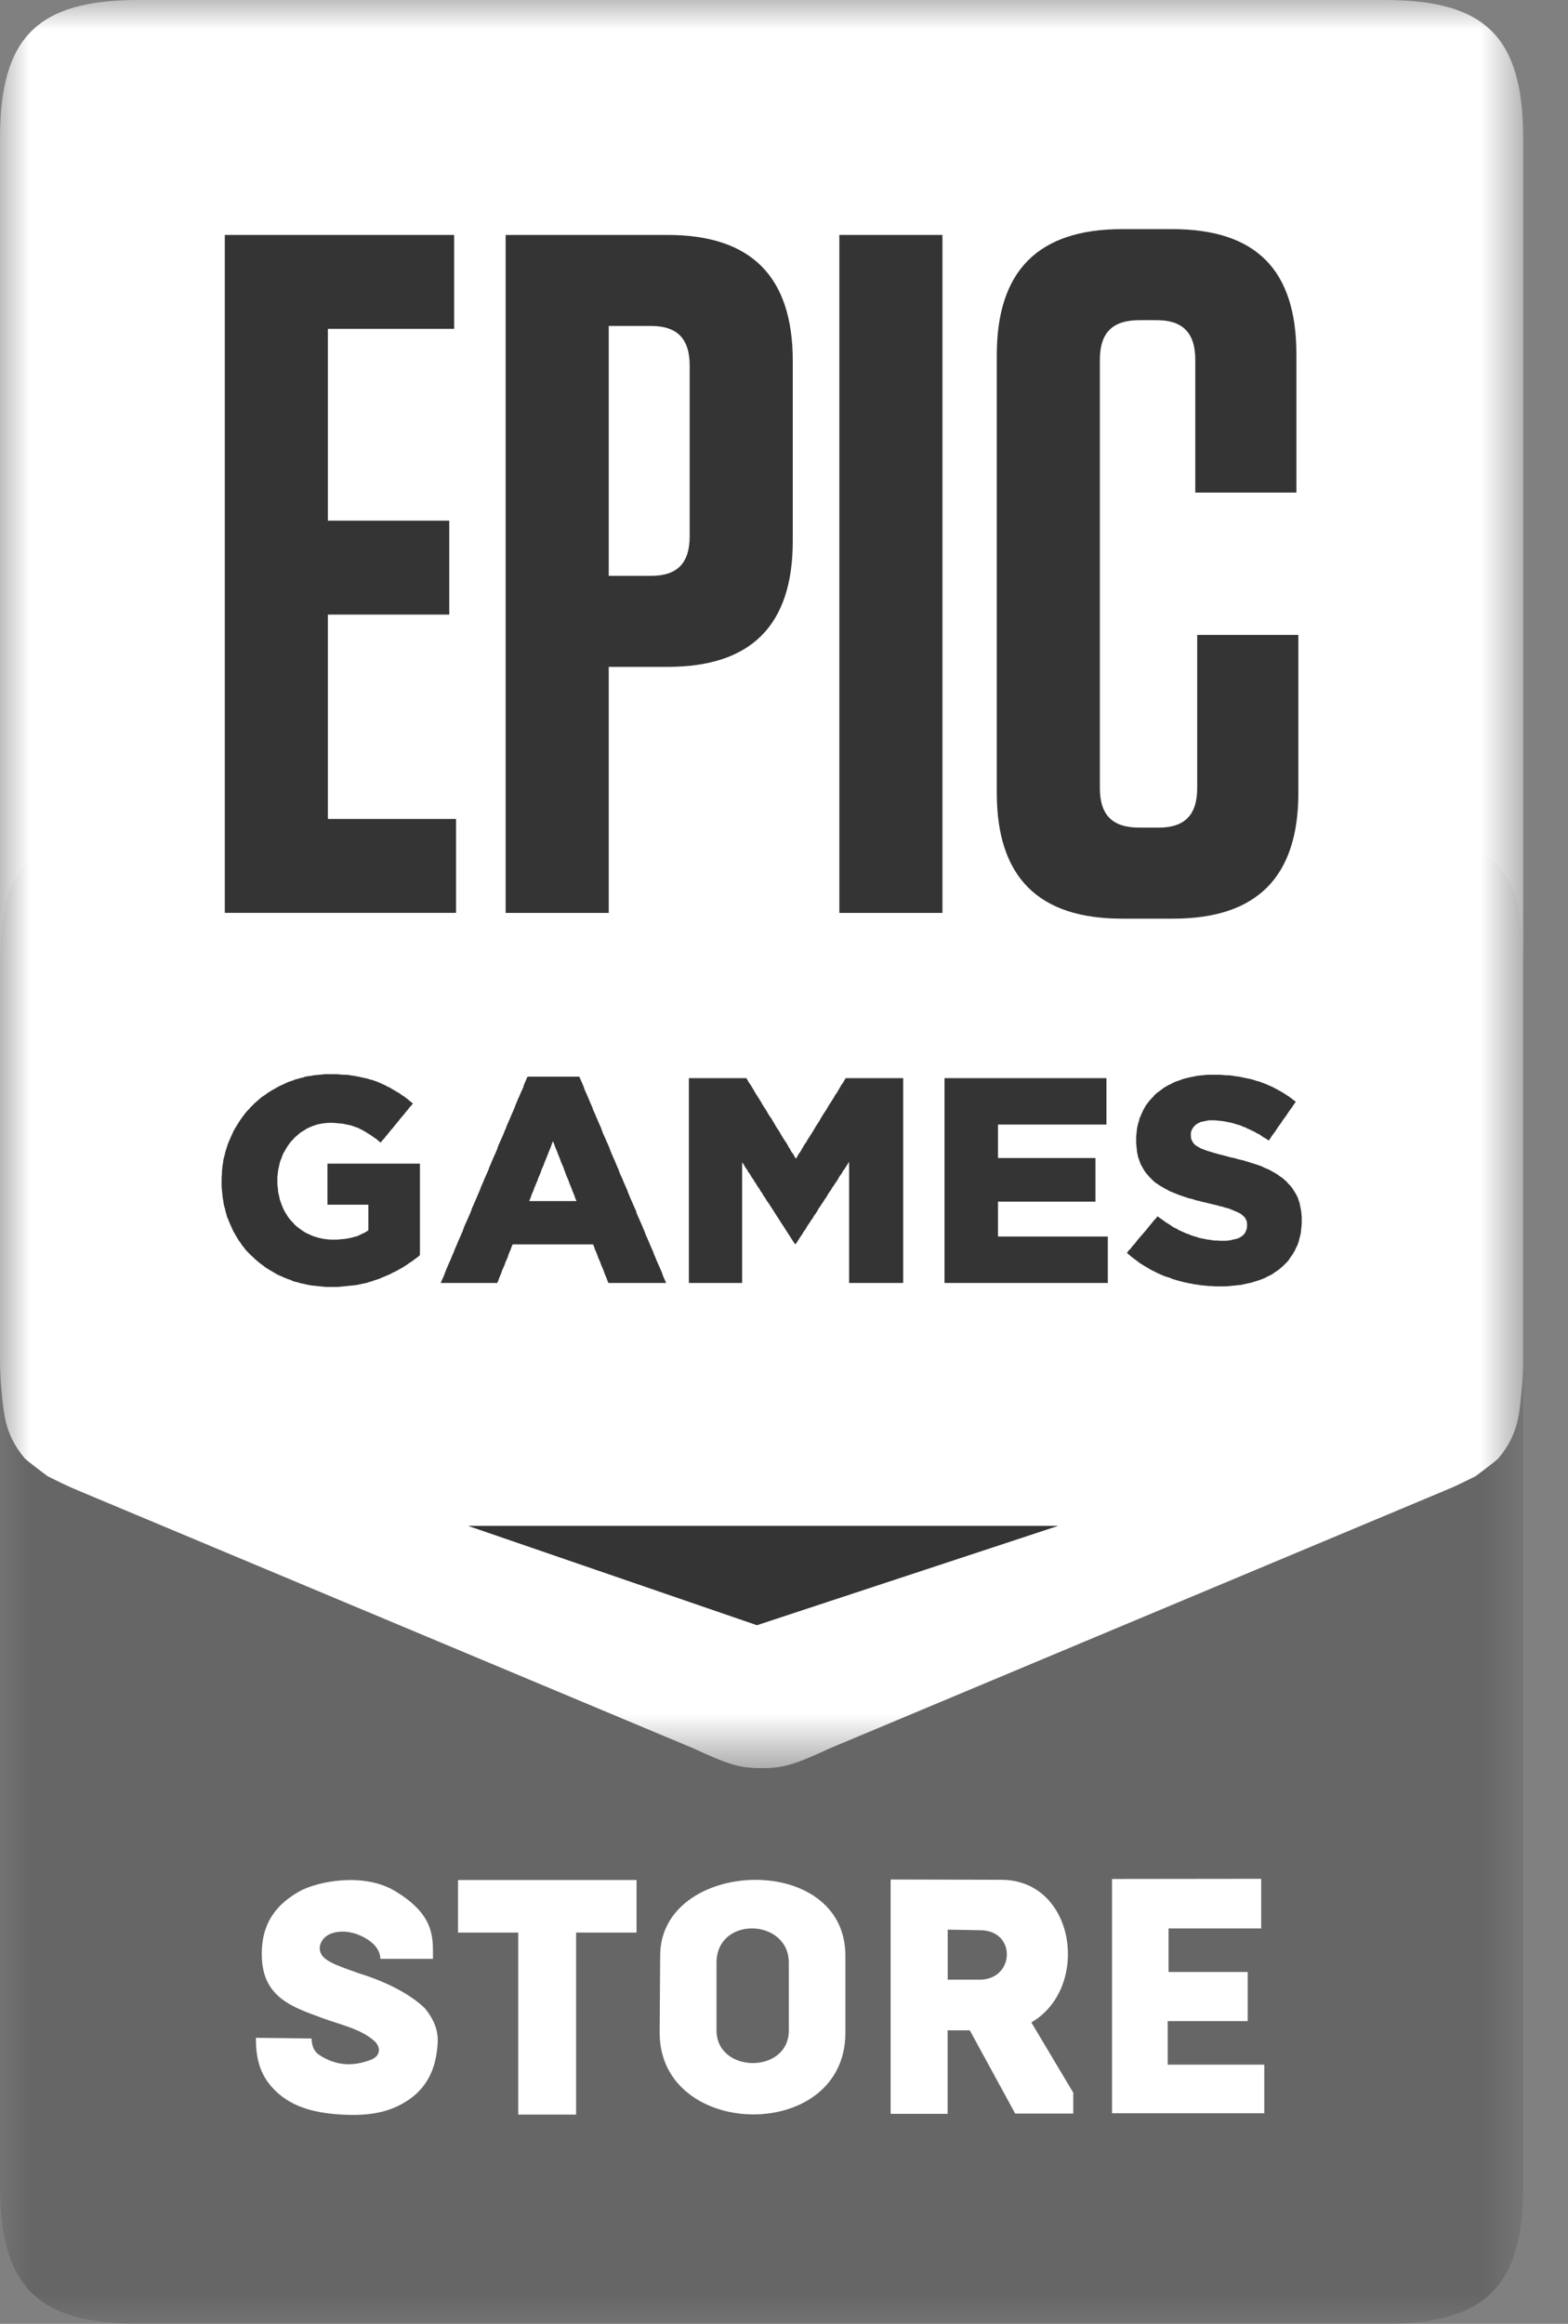 <svg width="27" height="40" viewBox="0 0 27 40" fill="none" xmlns="http://www.w3.org/2000/svg">
<rect x="0" y="0" width="27" height="40" fill="#808080" stroke="none"/>
<g clip-path="url(#clip0_5729_9742)">
<mask id="mask0_5729_9742" style="mask-type:luminance" maskUnits="userSpaceOnUse" x="-1" y="9" width="28" height="31">
<path d="M-0.001 39.999H26.227L26.227 9.565L-0.001 9.565L-0.001 39.999Z" fill="white"/>
</mask>
<g mask="url(#mask0_5729_9742)">
<path fill-rule="evenodd" clip-rule="evenodd" d="M2.382 39.999H23.846C25.586 39.999 26.228 39.357 26.228 37.617V16.614C26.228 16.417 26.22 16.234 26.202 16.065C26.163 15.685 26.155 15.317 25.802 14.898C25.767 14.856 25.407 14.588 25.407 14.588C25.213 14.493 25.08 14.423 24.861 14.335L14.292 9.907C13.743 9.655 13.514 9.557 13.115 9.565V9.565C13.115 9.565 13.114 9.565 13.114 9.565C13.113 9.565 13.113 9.565 13.112 9.565V9.565C12.714 9.557 12.484 9.655 11.936 9.907L1.366 14.335C1.148 14.423 1.015 14.493 0.821 14.588C0.821 14.588 0.46 14.856 0.426 14.898C0.072 15.317 0.065 15.685 0.025 16.065C0.008 16.234 0 16.417 0 16.614V37.617C0 39.357 0.642 39.999 2.382 39.999Z" fill="#666666"/>
<path d="M3.821 18.884L3.826 18.836L3.831 18.782L3.841 18.734L3.855 18.686L3.865 18.642L3.879 18.593L3.898 18.55L3.918 18.511L3.937 18.468L3.961 18.429L3.985 18.39L4.014 18.351L4.038 18.312L4.067 18.279L4.101 18.245L4.13 18.216L4.169 18.182L4.202 18.152L4.241 18.123L4.279 18.1L4.318 18.07L4.362 18.046L4.405 18.027L4.448 18.003L4.497 17.983L4.545 17.964L4.593 17.949L4.641 17.935L4.685 17.92L4.733 17.911L4.776 17.901L4.819 17.891L4.868 17.881L4.916 17.877L4.959 17.872L5.008 17.867L5.061 17.862L5.109 17.857H5.157H5.21H5.263H5.312L5.36 17.862H5.413L5.461 17.867L5.509 17.872L5.562 17.877L5.611 17.886L5.659 17.891L5.707 17.901L5.755 17.911L5.804 17.92L5.852 17.93L5.9 17.945L5.943 17.954L5.992 17.969L6.04 17.983L6.083 18.003L6.131 18.017L6.175 18.032L6.223 18.051L6.267 18.07L6.31 18.09L6.353 18.114L6.397 18.133L6.44 18.157L6.479 18.182L6.522 18.206L6.561 18.23L6.599 18.254L6.638 18.283L6.676 18.312L6.715 18.341L6.754 18.371L6.788 18.4L6.826 18.433L6.797 18.472L6.763 18.506L6.734 18.545L6.701 18.584L6.671 18.618L6.643 18.656L6.609 18.695L6.58 18.729L6.546 18.768L6.517 18.802L6.483 18.84L6.455 18.879L6.426 18.913L6.392 18.952L6.363 18.991L6.329 19.025L6.3 19.063L6.262 19.034L6.218 19.005L6.18 18.976L6.136 18.947L6.098 18.923L6.054 18.894L6.016 18.869L5.972 18.85L5.934 18.826L5.89 18.806L5.847 18.787L5.804 18.768L5.76 18.753L5.717 18.734L5.668 18.719L5.62 18.705L5.577 18.69L5.528 18.681L5.48 18.671L5.432 18.661L5.379 18.656L5.331 18.647H5.283L5.23 18.642H5.181H5.124L5.071 18.647L5.022 18.656L4.979 18.666L4.935 18.676L4.897 18.69L4.863 18.71L4.824 18.739L4.796 18.773L4.776 18.811L4.762 18.855L4.757 18.904V18.913L4.762 18.971L4.781 19.02L4.805 19.054L4.839 19.083L4.878 19.112L4.916 19.131L4.959 19.151L5.008 19.17L5.066 19.194L5.099 19.204L5.138 19.213L5.181 19.228L5.225 19.238L5.273 19.252L5.321 19.262L5.374 19.276L5.423 19.286L5.476 19.301L5.524 19.31L5.572 19.325L5.62 19.335L5.668 19.349L5.712 19.364L5.76 19.373L5.804 19.388L5.847 19.402L5.89 19.417L5.943 19.436L5.992 19.456L6.04 19.475L6.088 19.494L6.131 19.519L6.18 19.543L6.218 19.567L6.262 19.591L6.3 19.62L6.339 19.645L6.373 19.674L6.406 19.708L6.44 19.742L6.469 19.776L6.498 19.809L6.522 19.843L6.546 19.882L6.57 19.926L6.59 19.959L6.604 19.998L6.618 20.042L6.633 20.08L6.643 20.129L6.652 20.172L6.657 20.221L6.662 20.269L6.667 20.323V20.376V20.386V20.434L6.662 20.483L6.657 20.526L6.652 20.575L6.643 20.618L6.633 20.662L6.618 20.705L6.609 20.749L6.59 20.793L6.57 20.836L6.551 20.88L6.527 20.923L6.503 20.967L6.474 21.006L6.445 21.044L6.411 21.083L6.377 21.117L6.344 21.156L6.305 21.19L6.271 21.214L6.233 21.243L6.194 21.272L6.156 21.296L6.112 21.321L6.069 21.34L6.025 21.364L5.982 21.384L5.934 21.398L5.886 21.417L5.842 21.432L5.804 21.442L5.76 21.451L5.717 21.461L5.668 21.471L5.625 21.48L5.577 21.485L5.528 21.49L5.48 21.495L5.432 21.5H5.384H5.331H5.278H5.225L5.172 21.495L5.119 21.49H5.071L5.017 21.485L4.969 21.476L4.916 21.471L4.868 21.461L4.824 21.451L4.776 21.442L4.728 21.432L4.685 21.422L4.636 21.408L4.593 21.393L4.55 21.384L4.501 21.364L4.458 21.35L4.415 21.33L4.371 21.311L4.323 21.291L4.279 21.267L4.241 21.248L4.197 21.224L4.154 21.2L4.116 21.175L4.072 21.146L4.034 21.122L3.995 21.093L3.956 21.064L3.918 21.035L3.947 20.996L3.971 20.957L4 20.919L4.029 20.88L4.057 20.836L4.082 20.797L4.111 20.759L4.14 20.72L4.164 20.681L4.193 20.642L4.222 20.604L4.246 20.565L4.275 20.521L4.304 20.483L4.333 20.444L4.357 20.405L4.386 20.366L4.424 20.395L4.468 20.419L4.506 20.444L4.545 20.473L4.588 20.492L4.627 20.516L4.67 20.536L4.709 20.555L4.752 20.575L4.791 20.594L4.834 20.608L4.873 20.628L4.926 20.642L4.974 20.657L5.022 20.671L5.071 20.681L5.119 20.691L5.167 20.701L5.215 20.705L5.263 20.71L5.307 20.715H5.355H5.413L5.466 20.705L5.514 20.696L5.558 20.686L5.596 20.666L5.63 20.647L5.673 20.608L5.702 20.565L5.721 20.521L5.726 20.473V20.463L5.721 20.4L5.697 20.347L5.678 20.318L5.644 20.284L5.601 20.26L5.562 20.235L5.514 20.216L5.461 20.197L5.403 20.177L5.365 20.168L5.326 20.153L5.283 20.143L5.239 20.129L5.191 20.119L5.138 20.105L5.085 20.09L5.032 20.076L4.979 20.066L4.931 20.051L4.878 20.037L4.829 20.027L4.781 20.013L4.733 19.998L4.69 19.983L4.641 19.969L4.598 19.954L4.554 19.94L4.501 19.921L4.453 19.896L4.405 19.877L4.357 19.853L4.313 19.829L4.27 19.805L4.231 19.78L4.193 19.751L4.154 19.727L4.116 19.693L4.077 19.659L4.043 19.62L4.009 19.587L3.981 19.548L3.951 19.504L3.928 19.465L3.903 19.422L3.884 19.383L3.869 19.34L3.855 19.296L3.845 19.252L3.836 19.204L3.826 19.155L3.821 19.107L3.816 19.054V19V18.991V18.937L3.821 18.884ZM7.204 17.915H7.252H7.3H7.348H7.396H7.445H7.493H7.541H7.589H7.643H7.691H7.739H7.787H7.836H7.884H7.932H7.98H8.029H8.077H8.125H8.173H8.221H8.27H8.318H8.366H8.414H8.463H8.511H8.559H8.612H8.66H8.708H8.757H8.805H8.853H8.901H8.95H8.998H9.046H9.094H9.142H9.191H9.239H9.287H9.335H9.384H9.432H9.48H9.533H9.581H9.629H9.678H9.726H9.774H9.822H9.871H9.919H9.967V17.964V18.012V18.061V18.109V18.157V18.206V18.254V18.303V18.351V18.4V18.448V18.497V18.545V18.593V18.642V18.69V18.739V18.787V18.831V18.879V18.928V18.976V19.025V19.073V19.122V19.17V19.218V19.267V19.315V19.364V19.412V19.461V19.509V19.558V19.606V19.654V19.703V19.751V19.8V19.848V19.896V19.945V19.993V20.042V20.09V20.139V20.187V20.235V20.284V20.332V20.381V20.429V20.478V20.526V20.57V20.618V20.666V20.715V20.763V20.812V20.86V20.909V20.957V21.006V21.054V21.103V21.151V21.2V21.248V21.296V21.345V21.393V21.442H9.919H9.871H9.822H9.774H9.726H9.678H9.629H9.581H9.533H9.485H9.437H9.388H9.34H9.292H9.248H9.2H9.152H9.104H9.056H9.007H8.959H8.911H8.863H8.815H8.766H8.718H8.67H8.622H8.573H8.525H8.477H8.429H8.38H8.332H8.284H8.236H8.188H8.139H8.091H8.043H7.995H7.946H7.898H7.855H7.807H7.758H7.71H7.662H7.614H7.565H7.517H7.469H7.421H7.373H7.324H7.276H7.228H7.18V21.393V21.35V21.301V21.253V21.204V21.161V21.112V21.064V21.02V20.972V20.923V20.88V20.831V20.783V20.734V20.691V20.642H7.228H7.276H7.324H7.373H7.421H7.469H7.512H7.561H7.609H7.657H7.705H7.753H7.802H7.85H7.898H7.946H7.995H8.043H8.091H8.134H8.183H8.231H8.279H8.327H8.376H8.424H8.472H8.52H8.569H8.617H8.665H8.713H8.757H8.805H8.853H8.901H8.95H8.998H9.046V20.594V20.545V20.497V20.449V20.4V20.357V20.308V20.26V20.211V20.163V20.114V20.066H8.998H8.95H8.901H8.853H8.805H8.757H8.708H8.66H8.617H8.569H8.52H8.472H8.424H8.376H8.327H8.279H8.231H8.183H8.134H8.086H8.038H7.99H7.942H7.893H7.845H7.797H7.753H7.705H7.657H7.609H7.561H7.512H7.464H7.416H7.368V20.017V19.974V19.926V19.877V19.834V19.785V19.737V19.693V19.645V19.596V19.548V19.504V19.456V19.407V19.364V19.315H7.416H7.464H7.512H7.561H7.609H7.657H7.705H7.753H7.797H7.845H7.893H7.942H7.99H8.038H8.086H8.134H8.183H8.231H8.279H8.327H8.376H8.424H8.472H8.52H8.569H8.617H8.66H8.708H8.757H8.805H8.853H8.901H8.95H8.998H9.046V19.267V19.213V19.165V19.117V19.063V19.015V18.966V18.913V18.865V18.816V18.763V18.715H8.998H8.95H8.901H8.853H8.805H8.757H8.708H8.66H8.612H8.559H8.511H8.463H8.414H8.366H8.318H8.27H8.221H8.173H8.125H8.077H8.029H7.98H7.932H7.884H7.836H7.787H7.739H7.691H7.643H7.589H7.541H7.493H7.445H7.396H7.348H7.3H7.252H7.204H7.155V18.666V18.622V18.574V18.526V18.477V18.433V18.385V18.337V18.293V18.245V18.196V18.152V18.104V18.056V18.008V17.964V17.915H7.204ZM10.727 17.915H10.776H10.824H10.877H10.925H10.973H11.021H11.07H11.118H11.171H11.219H11.268H11.316H11.364H11.412H11.465H11.514H11.562H11.61V17.964V18.012V18.061V18.109V18.158V18.206V18.255V18.303V18.352V18.4V18.449V18.497V18.546V18.594V18.643V18.691V18.74V18.788V18.837V18.885V18.934V18.982V19.031V19.079V19.128V19.176V19.225V19.273V19.322V19.37V19.419V19.467V19.515V19.564V19.613V19.661V19.71V19.758V19.806V19.855V19.904V19.952V20.001L11.634 19.962L11.663 19.918L11.687 19.879L11.716 19.84L11.74 19.797L11.769 19.758L11.793 19.719L11.818 19.675L11.846 19.637L11.87 19.598L11.899 19.559L11.923 19.515L11.953 19.477L11.976 19.438L12.001 19.394L12.03 19.355L12.054 19.316L12.083 19.273L12.107 19.234L12.136 19.195L12.16 19.151L12.184 19.113L12.213 19.074L12.237 19.03L12.266 18.991L12.29 18.953L12.319 18.914L12.343 18.87L12.367 18.831L12.396 18.792L12.42 18.749L12.449 18.71L12.473 18.671L12.502 18.627L12.526 18.589H12.546L12.575 18.632L12.599 18.671L12.628 18.715L12.652 18.754L12.681 18.797L12.705 18.836L12.734 18.88L12.758 18.919L12.787 18.962L12.811 19.001L12.84 19.045L12.864 19.084L12.893 19.127L12.917 19.166L12.946 19.21L12.97 19.248L12.999 19.292L13.028 19.331L13.052 19.375L13.081 19.413L13.105 19.457L13.134 19.496L13.158 19.54L13.187 19.579L13.211 19.622L13.24 19.661L13.264 19.704L13.293 19.744L13.317 19.787L13.346 19.826L13.37 19.869L13.399 19.908L13.424 19.952L13.452 19.991V19.942V19.894V19.846V19.797V19.748V19.7V19.651V19.603V19.554V19.506V19.462V19.414V19.365V19.317V19.268V19.22V19.171V19.123V19.074V19.026V18.977V18.929V18.88V18.832V18.784V18.735V18.686V18.638V18.589V18.541V18.492V18.444V18.4V18.352V18.303V18.255V18.206V18.158V18.109V18.061V18.012V17.964V17.915H13.501H13.549H13.597H13.645H13.693H13.742H13.79H13.838H13.886H13.935H13.983H14.031H14.079H14.128H14.176H14.224H14.272H14.321H14.369V17.964V18.012V18.061V18.109V18.157V18.206V18.254V18.303V18.351V18.4V18.448V18.497V18.545V18.593V18.642V18.69V18.739V18.787V18.831V18.879V18.928V18.976V19.025V19.073V19.122V19.17V19.218V19.267V19.315V19.364V19.412V19.461V19.509V19.558V19.606V19.654V19.703V19.751V19.8V19.848V19.896V19.945V19.993V20.042V20.09V20.139V20.187V20.235V20.284V20.332V20.381V20.429V20.478V20.526V20.57V20.618V20.666V20.715V20.763V20.812V20.86V20.909V20.957V21.006V21.054V21.103V21.151V21.2V21.248V21.296V21.345V21.393V21.442H14.321H14.272H14.229H14.181H14.133H14.084H14.041H13.993H13.944H13.896H13.853H13.805H13.756H13.708H13.665H13.617H13.568H13.52H13.476H13.428H13.38L13.356 21.403L13.332 21.359L13.303 21.321L13.279 21.277L13.255 21.238L13.231 21.195L13.206 21.156L13.178 21.113L13.153 21.074L13.129 21.035L13.105 20.992L13.081 20.953L13.052 20.91L13.028 20.871L13.004 20.828L12.98 20.789L12.951 20.75L12.927 20.707L12.903 20.668L12.878 20.624L12.854 20.586L12.825 20.542L12.801 20.503L12.777 20.46L12.753 20.422L12.729 20.383L12.7 20.339L12.676 20.3L12.652 20.257L12.628 20.218L12.604 20.175L12.575 20.136L12.55 20.093L12.526 20.054L12.502 20.093L12.478 20.136L12.449 20.175L12.425 20.218L12.401 20.257L12.377 20.3L12.348 20.339L12.324 20.383L12.3 20.422L12.276 20.46L12.247 20.503L12.223 20.542L12.198 20.586L12.174 20.624L12.146 20.668L12.121 20.707L12.097 20.75L12.073 20.789L12.049 20.828L12.02 20.871L11.996 20.91L11.972 20.953L11.948 20.992L11.919 21.035L11.895 21.074L11.87 21.113L11.846 21.156L11.818 21.195L11.793 21.238L11.769 21.277L11.745 21.321L11.716 21.359L11.692 21.403L11.668 21.442H11.62H11.572H11.528H11.48H11.432H11.383H11.34H11.292H11.244H11.195H11.152H11.104H11.056H11.007H10.964H10.915H10.867H10.819H10.776H10.727H10.679V21.393V21.345V21.296V21.248V21.2V21.151V21.103V21.054V21.006V20.957V20.909V20.86V20.812V20.763V20.715V20.666V20.618V20.57V20.526V20.478V20.429V20.381V20.332V20.284V20.235V20.187V20.139V20.09V20.042V19.993V19.945V19.896V19.848V19.8V19.751V19.703V19.654V19.606V19.558V19.509V19.461V19.412V19.364V19.315V19.267V19.218V19.17V19.122V19.073V19.025V18.976V18.928V18.879V18.831V18.787V18.739V18.69V18.642V18.593V18.545V18.497V18.448V18.4V18.351V18.303V18.254V18.206V18.157V18.109V18.061V18.012V17.964V17.915H10.727ZM16.323 19.369L16.338 19.412L16.357 19.461L16.376 19.505L16.391 19.548L16.41 19.592L16.429 19.64L16.444 19.684L16.463 19.728L16.482 19.771L16.497 19.815L16.516 19.864L16.53 19.907L16.55 19.951L16.569 19.995L16.584 20.038L16.603 20.087L16.622 20.131L16.637 20.174L16.656 20.218L16.675 20.267L16.69 20.311L16.709 20.354L16.728 20.311L16.743 20.267L16.762 20.218L16.782 20.174L16.796 20.131L16.815 20.087L16.835 20.038L16.854 19.995L16.868 19.951L16.888 19.907L16.907 19.864L16.921 19.815L16.941 19.771L16.96 19.728L16.974 19.684L16.994 19.64L17.013 19.592L17.032 19.548L17.047 19.505L17.066 19.461L17.085 19.412L17.1 19.369L17.119 19.325H17.071H17.023H16.974H16.926H16.878H16.83H16.782H16.733H16.69H16.642H16.593H16.545H16.497H16.449H16.401H16.352H16.304L16.323 19.369ZM14.809 17.915H14.857H14.9H14.949H14.997H15.045H15.093H15.137H15.185H15.233H15.281H15.33H15.378H15.421H15.47H15.518H15.566H15.614H15.658H15.706H15.754L15.773 17.959L15.788 18.003L15.807 18.046L15.827 18.095L15.841 18.138L15.86 18.182L15.88 18.225L15.894 18.269L15.913 18.312L15.933 18.356L15.947 18.4L15.966 18.448L15.986 18.492L16 18.535L16.02 18.579H16.068H16.116H16.164H16.212H16.256H16.304H16.352H16.401H16.449H16.497H16.545H16.593H16.642H16.69H16.733H16.782H16.83H16.878H16.926H16.974H17.023H17.071H17.119H17.167H17.211H17.259H17.307H17.356H17.404L17.423 18.535L17.437 18.492L17.457 18.448L17.476 18.4L17.49 18.356L17.51 18.312L17.529 18.269L17.544 18.225L17.563 18.182L17.582 18.138L17.597 18.095L17.616 18.046L17.635 18.003L17.65 17.959L17.669 17.915H17.717H17.765H17.813H17.862H17.91H17.963H18.011H18.059H18.108H18.156H18.204H18.252H18.301H18.349H18.397H18.45H18.498H18.547H18.595H18.643L18.624 17.959L18.605 18.003L18.585 18.046L18.566 18.095L18.552 18.138L18.532 18.182L18.513 18.225L18.494 18.269L18.474 18.312L18.455 18.361L18.436 18.404L18.416 18.448L18.402 18.492L18.383 18.535L18.363 18.579L18.344 18.627L18.325 18.671L18.306 18.715L18.286 18.758L18.267 18.802L18.252 18.845L18.233 18.894L18.214 18.937L18.195 18.981L18.175 19.025L18.156 19.068L18.137 19.112L18.117 19.16L18.103 19.204L18.084 19.247L18.064 19.291L18.045 19.335L18.026 19.378L18.006 19.427L17.987 19.47L17.968 19.514L17.953 19.558L17.934 19.601L17.915 19.645L17.896 19.693L17.876 19.737L17.857 19.78L17.838 19.824L17.818 19.867L17.804 19.911L17.785 19.954L17.765 20.003L17.746 20.046L17.727 20.09L17.707 20.134L17.688 20.177L17.669 20.221L17.654 20.269L17.635 20.313L17.616 20.357L17.597 20.4L17.577 20.444L17.558 20.487L17.539 20.536L17.519 20.579L17.505 20.623L17.485 20.666L17.466 20.71L17.447 20.754L17.428 20.802L17.409 20.846L17.389 20.889L17.37 20.933L17.356 20.977L17.336 21.02L17.317 21.069L17.297 21.112L17.278 21.156L17.259 21.2L17.239 21.243L17.221 21.287L17.206 21.335L17.186 21.379L17.167 21.422L17.148 21.466H17.1H17.056H17.008H16.96H16.912H16.868H16.82H16.772H16.723H16.68H16.632H16.584H16.535H16.492H16.444H16.396H16.347H16.304H16.256L16.236 21.422L16.217 21.379L16.198 21.335L16.179 21.287L16.164 21.243L16.145 21.2L16.126 21.156L16.106 21.112L16.087 21.069L16.068 21.02L16.048 20.977L16.029 20.933L16.015 20.889L15.995 20.846L15.976 20.802L15.957 20.754L15.938 20.71L15.918 20.666L15.899 20.623L15.88 20.579L15.865 20.536L15.846 20.487L15.827 20.444L15.807 20.4L15.788 20.357L15.768 20.313L15.749 20.269L15.73 20.221L15.716 20.177L15.696 20.134L15.677 20.09L15.658 20.046L15.638 20.003L15.619 19.954L15.6 19.911L15.581 19.867L15.566 19.824L15.547 19.78L15.527 19.737L15.508 19.693L15.489 19.645L15.47 19.601L15.45 19.558L15.431 19.514L15.417 19.47L15.397 19.427L15.378 19.378L15.359 19.335L15.339 19.291L15.32 19.247L15.301 19.204L15.281 19.16L15.267 19.112L15.248 19.068L15.229 19.025L15.209 18.981L15.19 18.937L15.171 18.894L15.151 18.845L15.132 18.802L15.118 18.758L15.098 18.715L15.079 18.671L15.06 18.627L15.04 18.579L15.021 18.535L15.002 18.492L14.983 18.448L14.968 18.404L14.949 18.361L14.93 18.312L14.91 18.269L14.891 18.225L14.872 18.182L14.852 18.138L14.833 18.095L14.818 18.046L14.799 18.003L14.78 17.959L14.761 17.915H14.809ZM19.034 18.366L19.073 18.337L19.106 18.312L19.145 18.283L19.184 18.259L19.222 18.23L19.261 18.206L19.299 18.182L19.343 18.157L19.386 18.133L19.43 18.109L19.473 18.09L19.517 18.066L19.565 18.046L19.608 18.027L19.656 18.008L19.7 17.988L19.743 17.974L19.787 17.959L19.83 17.945L19.878 17.93L19.921 17.915L19.97 17.906L20.013 17.896L20.061 17.886L20.11 17.877L20.158 17.872L20.211 17.867L20.259 17.862L20.312 17.857L20.361 17.852L20.413 17.848H20.466H20.52H20.573H20.621L20.669 17.852L20.722 17.857L20.77 17.862L20.818 17.867L20.867 17.872L20.915 17.881L20.963 17.891L21.007 17.901L21.055 17.911L21.098 17.925L21.146 17.935L21.19 17.949L21.233 17.969L21.277 17.983L21.325 18.003L21.368 18.022L21.412 18.041L21.455 18.061L21.499 18.085L21.537 18.109L21.581 18.133L21.619 18.157L21.658 18.182L21.696 18.211L21.735 18.24L21.773 18.269L21.807 18.298L21.841 18.327L21.875 18.361L21.908 18.39L21.942 18.424L21.976 18.458L22.005 18.492L22.034 18.53L22.063 18.564L22.087 18.603L22.116 18.642L22.14 18.681L22.164 18.719L22.188 18.763L22.212 18.802L22.232 18.845L22.251 18.889L22.27 18.933L22.29 18.976L22.304 19.015L22.323 19.058L22.333 19.102L22.347 19.146L22.357 19.194L22.372 19.238L22.381 19.286L22.386 19.33L22.396 19.378L22.401 19.422L22.405 19.47L22.41 19.519L22.415 19.567V19.62V19.669V19.679V19.727L22.41 19.78V19.829L22.405 19.877L22.401 19.93L22.391 19.979L22.386 20.027L22.376 20.071L22.362 20.119L22.352 20.168L22.338 20.211L22.323 20.26L22.309 20.303L22.29 20.352L22.27 20.395L22.251 20.439L22.232 20.483L22.212 20.526L22.188 20.57L22.164 20.608L22.14 20.647L22.116 20.686L22.092 20.725L22.063 20.763L22.034 20.802L22.005 20.841L21.976 20.875L21.942 20.909L21.913 20.943L21.88 20.977L21.846 21.011L21.812 21.04L21.773 21.073L21.74 21.103L21.701 21.132L21.663 21.156L21.624 21.185L21.585 21.209L21.547 21.233L21.503 21.258L21.46 21.282L21.417 21.306L21.373 21.325L21.33 21.345L21.282 21.369L21.243 21.384L21.195 21.398L21.151 21.417L21.108 21.427L21.065 21.442L21.016 21.451L20.973 21.466L20.925 21.476L20.877 21.48L20.828 21.49L20.78 21.495L20.732 21.5L20.684 21.505L20.635 21.509H20.582H20.534H20.481H20.428L20.375 21.505L20.322 21.5H20.274L20.225 21.495L20.172 21.485L20.129 21.48L20.081 21.471L20.032 21.461L19.989 21.451L19.946 21.442L19.902 21.432L19.859 21.417L19.815 21.408L19.777 21.393L19.733 21.379L19.69 21.359L19.647 21.34L19.603 21.321L19.56 21.296L19.517 21.277L19.478 21.253L19.434 21.229L19.396 21.204L19.352 21.18L19.314 21.151L19.275 21.127L19.237 21.098L19.198 21.069L19.159 21.035L19.121 21.006L19.15 20.967L19.184 20.933L19.213 20.894L19.246 20.855L19.275 20.817L19.304 20.783L19.338 20.744L19.367 20.705L19.396 20.671L19.43 20.633L19.459 20.594L19.492 20.555L19.521 20.521L19.55 20.483L19.584 20.444L19.613 20.405L19.647 20.371L19.675 20.332L19.714 20.361L19.753 20.395L19.791 20.419L19.83 20.449L19.868 20.473L19.907 20.497L19.946 20.521L19.989 20.545L20.028 20.565L20.066 20.584L20.105 20.599L20.148 20.613L20.192 20.628L20.235 20.637L20.283 20.647L20.331 20.657L20.38 20.662L20.433 20.666L20.486 20.671H20.539H20.587L20.635 20.666L20.679 20.662L20.727 20.652L20.77 20.642L20.814 20.628L20.857 20.613L20.901 20.594L20.944 20.575L20.983 20.55L21.021 20.526L21.06 20.502L21.093 20.473L21.127 20.444L21.161 20.415L21.19 20.381L21.224 20.347L21.253 20.308L21.277 20.274L21.301 20.235L21.325 20.192L21.349 20.153L21.368 20.11L21.383 20.066L21.402 20.022L21.417 19.974L21.426 19.926L21.436 19.882L21.446 19.829L21.451 19.78L21.455 19.732V19.679V19.669V19.62L21.451 19.572L21.446 19.528L21.441 19.48L21.431 19.436L21.421 19.393L21.412 19.349L21.397 19.306L21.383 19.267L21.364 19.218L21.344 19.175L21.32 19.131L21.296 19.092L21.272 19.054L21.243 19.015L21.214 18.981L21.18 18.947L21.151 18.913L21.118 18.884L21.079 18.855L21.04 18.826L21.002 18.802L20.963 18.777L20.92 18.758L20.877 18.739L20.833 18.719L20.785 18.705L20.737 18.69L20.688 18.681L20.64 18.671L20.592 18.666L20.539 18.661H20.486H20.428L20.375 18.666L20.322 18.671L20.274 18.676L20.225 18.686L20.177 18.695L20.129 18.71L20.085 18.719L20.042 18.739L20.003 18.758L19.96 18.777L19.926 18.797L19.888 18.821V18.869V18.918V18.966V19.015V19.068V19.117V19.165V19.213V19.262H19.936H19.98H20.028H20.076H20.124H20.168H20.216H20.264H20.312H20.356H20.404H20.452H20.5H20.544H20.592V19.31V19.354V19.402V19.451V19.499V19.543V19.591V19.64V19.688V19.732V19.78V19.829V19.877V19.921V19.969H20.544H20.495H20.447H20.399H20.351H20.303H20.254H20.206H20.158H20.11H20.061H20.013H19.965H19.917H19.868H19.82H19.772H19.724H19.675H19.627H19.579H19.531H19.483H19.434H19.386H19.338H19.29H19.241H19.193H19.145H19.097H19.049H19V19.921V19.872V19.824V19.78V19.732V19.683V19.635V19.587V19.538V19.494V19.446V19.398V19.349V19.301V19.252V19.204V19.16V19.112V19.063V19.015V18.966V18.918V18.869V18.826V18.777V18.729V18.681V18.632V18.584V18.54V18.492V18.443V18.395L19.034 18.366Z" fill="#666666"/>
<path d="M20.582 29.42H18.491V31.037H20.582V34.338H18.408V35.955H22.357V24.286H18.375V25.902H20.582V29.42Z" fill="#666666"/>
<path d="M5.613 29.07V26.436C5.613 25.969 5.829 25.753 6.277 25.753H6.609C7.073 25.753 7.289 25.969 7.289 26.436V33.804C7.289 34.271 7.073 34.488 6.609 34.488H6.31C5.862 34.488 5.646 34.271 5.646 33.804V31.52H3.904V33.904C3.904 35.355 4.601 36.055 6.044 36.055H6.907C8.35 36.055 9.064 35.338 9.064 33.888V26.353C9.064 24.902 8.35 24.186 6.907 24.186H6.028C4.584 24.186 3.871 24.902 3.871 26.353V29.07H5.613Z" fill="#666666"/>
<path d="M11.775 24.286H10V35.955H11.775V24.286Z" fill="#666666"/>
<path d="M14.353 30.77C14.353 30.304 14.569 30.087 15.017 30.087H15.747V34.388H15.017C14.569 34.388 14.353 34.171 14.353 33.704V30.77ZM14.735 35.955H17.522V24.286H15.747V28.52H14.735C13.291 28.52 12.578 29.237 12.578 30.687V33.788C12.578 35.238 13.291 35.955 14.735 35.955Z" fill="#666666"/>
<path fill-rule="evenodd" clip-rule="evenodd" d="M18.169 13.734H8.008L13.194 12.024L18.169 13.734Z" fill="#666666"/>
</g>
<mask id="mask1_5729_9742" style="mask-type:luminance" maskUnits="userSpaceOnUse" x="0" y="0" width="27" height="31">
<path d="M26.228 0H0V30.435H26.228V0Z" fill="white"/>
</mask>
<g mask="url(#mask1_5729_9742)">
<path fill-rule="evenodd" clip-rule="evenodd" d="M23.846 0H2.382C0.642 0 0 0.642 0 2.383V23.385C0 23.582 0.008 23.765 0.025 23.934C0.065 24.314 0.072 24.683 0.426 25.102C0.46 25.143 0.821 25.411 0.821 25.411C1.015 25.506 1.148 25.576 1.366 25.665L11.936 30.093C12.484 30.344 12.714 30.442 13.112 30.434V30.434C13.113 30.434 13.113 30.434 13.114 30.434C13.114 30.434 13.115 30.434 13.115 30.434V30.434C13.514 30.442 13.743 30.344 14.292 30.093L24.861 25.665C25.08 25.576 25.212 25.506 25.407 25.411C25.407 25.411 25.767 25.143 25.802 25.102C26.155 24.683 26.163 24.314 26.202 23.934C26.22 23.765 26.228 23.582 26.228 23.385V2.383C26.228 0.642 25.585 0 23.846 0Z" fill="white"/>
<path d="M22.41 21.115L22.405 21.164L22.4 21.217L22.39 21.265L22.376 21.314L22.367 21.357L22.352 21.406L22.333 21.449L22.313 21.488L22.294 21.532L22.27 21.57L22.246 21.609L22.217 21.648L22.193 21.687L22.164 21.721L22.13 21.755L22.101 21.784L22.063 21.818L22.029 21.847L21.99 21.876L21.952 21.9L21.913 21.929L21.87 21.953L21.826 21.972L21.783 21.997L21.735 22.016L21.686 22.035L21.638 22.05L21.59 22.064L21.547 22.079L21.498 22.089L21.455 22.098L21.412 22.108L21.363 22.118L21.315 22.122L21.272 22.127L21.223 22.132L21.17 22.137L21.122 22.142H21.074H21.021H20.968H20.92L20.871 22.137H20.818L20.77 22.132L20.722 22.127L20.669 22.122L20.621 22.113L20.573 22.108L20.524 22.098L20.476 22.089L20.428 22.079L20.38 22.069L20.331 22.055L20.288 22.045L20.24 22.03L20.192 22.016L20.148 21.997L20.1 21.982L20.056 21.968L20.008 21.948L19.965 21.929L19.921 21.909L19.878 21.886L19.834 21.866L19.791 21.842L19.753 21.818L19.709 21.793L19.671 21.769L19.632 21.745L19.593 21.716L19.555 21.687L19.516 21.658L19.478 21.629L19.444 21.6L19.405 21.566L19.434 21.527L19.468 21.493L19.497 21.454L19.531 21.416L19.56 21.382L19.588 21.343L19.622 21.304L19.651 21.27L19.685 21.232L19.714 21.198L19.748 21.159L19.777 21.12L19.806 21.086L19.839 21.047L19.868 21.009L19.902 20.975L19.931 20.936L19.97 20.965L20.013 20.994L20.052 21.023L20.095 21.052L20.134 21.076L20.177 21.105L20.215 21.13L20.259 21.149L20.297 21.173L20.341 21.193L20.384 21.212L20.428 21.232L20.471 21.246L20.515 21.265L20.563 21.28L20.611 21.294L20.654 21.309L20.703 21.319L20.751 21.328L20.799 21.338L20.852 21.343L20.901 21.353H20.949L21.002 21.357H21.05H21.108L21.161 21.353L21.209 21.343L21.252 21.333L21.296 21.323L21.334 21.309L21.368 21.29L21.407 21.261L21.436 21.227L21.455 21.188L21.47 21.144L21.474 21.096V21.086L21.47 21.028L21.45 20.98L21.426 20.946L21.392 20.916L21.354 20.887L21.315 20.868L21.272 20.849L21.223 20.829L21.166 20.805L21.132 20.795L21.093 20.786L21.05 20.771L21.006 20.762L20.958 20.747L20.91 20.737L20.857 20.723L20.809 20.713L20.756 20.698L20.708 20.689L20.659 20.674L20.611 20.665L20.563 20.65L20.519 20.636L20.471 20.626L20.428 20.611L20.384 20.597L20.341 20.582L20.288 20.563L20.24 20.544L20.192 20.524L20.143 20.505L20.1 20.48L20.052 20.456L20.013 20.432L19.97 20.408L19.931 20.379L19.892 20.355L19.859 20.326L19.825 20.292L19.791 20.258L19.762 20.224L19.733 20.19L19.709 20.156L19.685 20.117L19.661 20.074L19.642 20.04L19.627 20.001L19.613 19.958L19.598 19.919L19.588 19.87L19.579 19.827L19.574 19.778L19.569 19.73L19.564 19.677V19.623V19.614V19.565L19.569 19.517L19.574 19.473L19.579 19.425L19.588 19.381L19.598 19.338L19.613 19.294L19.622 19.25L19.642 19.207L19.661 19.163L19.68 19.12L19.704 19.076L19.728 19.032L19.757 18.994L19.786 18.955L19.82 18.916L19.854 18.882L19.887 18.843L19.926 18.809L19.96 18.785L19.999 18.756L20.037 18.727L20.076 18.703L20.119 18.679L20.163 18.659L20.206 18.635L20.249 18.616L20.297 18.601L20.346 18.582L20.389 18.567L20.428 18.558L20.471 18.548L20.515 18.538L20.563 18.529L20.606 18.519L20.654 18.514L20.703 18.509L20.751 18.504L20.799 18.5H20.847H20.901H20.953H21.006L21.059 18.504L21.113 18.509H21.161L21.214 18.514L21.262 18.524L21.315 18.529L21.363 18.538L21.407 18.548L21.455 18.558L21.503 18.567L21.547 18.577L21.595 18.591L21.638 18.606L21.682 18.616L21.73 18.635L21.773 18.65L21.817 18.669L21.86 18.688L21.908 18.708L21.952 18.732L21.99 18.751L22.034 18.776L22.077 18.8L22.116 18.824L22.159 18.853L22.198 18.877L22.236 18.906L22.275 18.936L22.313 18.965L22.285 19.003L22.26 19.042L22.232 19.081L22.203 19.12L22.174 19.163L22.149 19.202L22.12 19.241L22.092 19.279L22.067 19.318L22.039 19.357L22.01 19.396L21.985 19.434L21.957 19.478L21.927 19.517L21.899 19.555L21.875 19.594L21.846 19.633L21.807 19.604L21.764 19.58L21.725 19.555L21.686 19.526L21.643 19.507L21.604 19.483L21.561 19.463L21.523 19.444L21.479 19.425L21.441 19.405L21.397 19.391L21.358 19.371L21.305 19.357L21.257 19.342L21.209 19.328L21.161 19.318L21.113 19.308L21.064 19.299L21.016 19.294L20.968 19.289L20.924 19.284H20.876H20.818L20.765 19.294L20.717 19.304L20.674 19.313L20.635 19.333L20.601 19.352L20.558 19.391L20.529 19.434L20.51 19.478L20.505 19.526V19.536L20.51 19.599L20.534 19.652L20.553 19.681L20.587 19.715L20.63 19.74L20.669 19.764L20.717 19.783L20.77 19.803L20.828 19.822L20.867 19.832L20.905 19.846L20.949 19.856L20.992 19.87L21.04 19.88L21.093 19.895L21.146 19.909L21.2 19.924L21.252 19.933L21.3 19.948L21.354 19.962L21.402 19.972L21.45 19.987L21.498 20.001L21.542 20.016L21.59 20.03L21.634 20.045L21.677 20.059L21.73 20.078L21.778 20.103L21.826 20.122L21.875 20.146L21.918 20.171L21.962 20.195L22 20.219L22.039 20.248L22.077 20.272L22.116 20.306L22.154 20.34L22.188 20.379L22.222 20.413L22.251 20.451L22.28 20.495L22.304 20.534L22.328 20.577L22.347 20.616L22.362 20.66L22.376 20.703L22.386 20.747L22.395 20.795L22.405 20.844L22.41 20.892L22.415 20.946V20.999V21.009V21.062L22.41 21.115ZM19.028 22.084H18.979H18.931H18.883H18.835H18.786H18.738H18.69H18.642H18.589H18.54H18.492H18.444H18.396H18.348H18.299H18.251H18.203H18.154H18.106H18.058H18.01H17.962H17.913H17.865H17.817H17.769H17.721H17.672H17.619H17.571H17.523H17.475H17.427H17.378H17.33H17.282H17.233H17.185H17.137H17.089H17.041H16.992H16.944H16.896H16.848H16.799H16.751H16.698H16.65H16.602H16.553H16.505H16.457H16.409H16.36H16.312H16.264V22.035V21.987V21.939V21.89V21.842V21.793V21.745V21.697V21.648V21.6V21.551V21.503V21.454V21.406V21.357V21.309V21.261V21.212V21.168V21.12V21.072V21.023V20.975V20.926V20.878V20.829V20.781V20.732V20.684V20.636V20.587V20.539V20.49V20.442V20.393V20.345V20.296V20.248V20.2V20.151V20.103V20.055V20.006V19.958V19.909V19.861V19.812V19.764V19.715V19.667V19.619V19.57V19.522V19.473V19.43V19.381V19.333V19.284V19.236V19.187V19.139V19.09V19.042V18.994V18.945V18.897V18.848V18.8V18.751V18.703V18.654V18.606V18.558H16.312H16.36H16.409H16.457H16.505H16.553H16.602H16.65H16.698H16.746H16.795H16.843H16.891H16.939H16.983H17.031H17.079H17.127H17.176H17.224H17.272H17.32H17.369H17.417H17.465H17.513H17.561H17.61H17.658H17.706H17.754H17.803H17.851H17.899H17.947H17.996H18.044H18.092H18.14H18.189H18.237H18.285H18.333H18.377H18.425H18.473H18.521H18.57H18.618H18.666H18.714H18.762H18.811H18.859H18.907H18.955H19.003H19.052V18.606V18.65V18.698V18.747V18.795V18.838V18.887V18.936V18.979V19.027V19.076V19.12V19.168V19.216V19.265V19.308V19.357H19.003H18.955H18.907H18.859H18.811H18.762H18.719H18.671H18.622H18.574H18.526H18.478H18.43H18.381H18.333H18.285H18.237H18.189H18.14H18.097H18.049H18H17.952H17.904H17.856H17.807H17.759H17.711H17.663H17.614H17.566H17.518H17.475H17.427H17.378H17.33H17.282H17.233H17.185V19.405V19.454V19.502V19.551V19.599V19.643V19.691V19.74V19.788V19.837V19.885V19.933H17.233H17.282H17.33H17.378H17.427H17.475H17.523H17.571H17.614H17.663H17.711H17.759H17.807H17.856H17.904H17.952H18H18.049H18.097H18.145H18.193H18.241H18.29H18.338H18.386H18.434H18.478H18.526H18.574H18.622H18.671H18.719H18.767H18.815H18.863V19.982V20.025V20.074V20.122V20.166V20.214V20.263V20.306V20.355V20.403V20.451V20.495V20.544V20.592V20.636V20.684H18.815H18.767H18.719H18.671H18.622H18.574H18.526H18.478H18.434H18.386H18.338H18.29H18.241H18.193H18.145H18.097H18.049H18H17.952H17.904H17.856H17.807H17.759H17.711H17.663H17.614H17.571H17.523H17.475H17.427H17.378H17.33H17.282H17.233H17.185V20.732V20.786V20.834V20.883V20.936V20.984V21.033V21.086V21.134V21.183V21.236V21.285H17.233H17.282H17.33H17.378H17.427H17.475H17.523H17.571H17.619H17.672H17.721H17.769H17.817H17.865H17.913H17.962H18.01H18.058H18.106H18.154H18.203H18.251H18.299H18.348H18.396H18.444H18.492H18.54H18.589H18.642H18.69H18.738H18.786H18.835H18.883H18.931H18.979H19.028H19.076V21.333V21.377V21.425V21.474V21.522V21.566V21.614V21.663V21.706V21.755V21.803V21.847V21.895V21.943V21.992V22.035V22.084H19.028ZM15.504 22.084H15.456H15.407H15.354H15.306H15.258H15.21H15.161H15.113H15.06H15.012H14.964H14.915H14.867H14.819H14.766H14.717H14.669H14.621V22.035V21.987V21.939V21.89V21.841V21.793V21.744V21.696V21.648V21.599V21.551V21.502V21.453V21.405V21.357V21.308V21.259V21.211V21.163V21.114V21.066V21.017V20.968V20.92V20.872V20.823V20.775V20.726V20.677V20.629V20.581V20.532V20.484V20.435V20.387V20.338V20.29V20.241V20.193V20.144V20.096V20.047V19.999L14.597 20.037L14.568 20.081L14.544 20.12L14.515 20.159L14.491 20.202L14.462 20.241L14.438 20.28L14.414 20.324L14.385 20.363L14.361 20.401L14.332 20.44L14.308 20.484L14.279 20.523L14.255 20.561L14.23 20.605L14.201 20.644L14.178 20.683L14.148 20.726L14.124 20.765L14.095 20.804L14.072 20.848L14.047 20.887L14.018 20.925L13.994 20.969L13.965 21.008L13.941 21.047L13.912 21.086L13.888 21.129L13.864 21.168L13.835 21.207L13.811 21.25L13.782 21.289L13.758 21.328L13.729 21.372L13.705 21.411H13.686L13.657 21.367L13.632 21.328L13.604 21.284L13.579 21.246L13.551 21.202L13.526 21.163L13.498 21.119L13.473 21.081L13.444 21.037L13.42 20.998L13.391 20.954L13.367 20.916L13.338 20.872L13.314 20.833L13.285 20.789L13.261 20.751L13.232 20.707L13.203 20.668L13.179 20.625L13.15 20.586L13.126 20.542L13.097 20.503L13.073 20.459L13.044 20.421L13.02 20.377L12.991 20.338L12.967 20.295L12.938 20.256L12.914 20.212L12.885 20.173L12.861 20.13L12.832 20.091L12.808 20.047L12.779 20.008V20.057V20.105V20.154V20.202V20.251V20.299V20.348V20.396V20.445V20.493V20.537V20.585V20.634V20.682V20.731V20.779V20.828V20.876V20.925V20.973V21.022V21.07V21.119V21.167V21.216V21.264V21.313V21.361V21.41V21.458V21.507V21.555V21.599V21.648V21.696V21.744V21.793V21.841V21.89V21.939V21.987V22.035V22.084H12.731H12.682H12.634H12.586H12.538H12.489H12.441H12.393H12.345H12.296H12.248H12.2H12.152H12.104H12.055H12.007H11.959H11.911H11.862V22.035V21.987V21.939V21.89V21.842V21.793V21.745V21.697V21.648V21.6V21.551V21.503V21.454V21.406V21.357V21.309V21.261V21.212V21.168V21.12V21.072V21.023V20.975V20.926V20.878V20.829V20.781V20.732V20.684V20.636V20.587V20.539V20.49V20.442V20.393V20.345V20.296V20.248V20.2V20.151V20.103V20.055V20.006V19.958V19.909V19.861V19.812V19.764V19.715V19.667V19.619V19.57V19.522V19.473V19.43V19.381V19.333V19.284V19.236V19.187V19.139V19.09V19.042V18.994V18.945V18.897V18.848V18.8V18.751V18.703V18.654V18.606V18.558H11.911H11.959H12.002H12.05H12.099H12.147H12.19H12.239H12.287H12.335H12.379H12.427H12.475H12.523H12.567H12.615H12.663H12.711H12.755H12.803H12.851L12.875 18.596L12.899 18.64L12.928 18.678L12.953 18.722L12.977 18.761L13.001 18.804L13.025 18.843L13.054 18.887L13.078 18.925L13.102 18.964L13.126 19.007L13.15 19.046L13.179 19.09L13.203 19.128L13.227 19.172L13.251 19.21L13.28 19.249L13.305 19.293L13.329 19.331L13.353 19.375L13.377 19.414L13.406 19.457L13.43 19.496L13.454 19.539L13.478 19.578L13.502 19.616L13.531 19.66L13.556 19.699L13.579 19.742L13.604 19.781L13.627 19.825L13.657 19.863L13.681 19.907L13.705 19.945L13.729 19.907L13.753 19.863L13.782 19.825L13.806 19.781L13.83 19.742L13.854 19.699L13.883 19.66L13.907 19.616L13.932 19.578L13.956 19.539L13.985 19.496L14.008 19.457L14.033 19.414L14.057 19.375L14.086 19.331L14.11 19.293L14.134 19.249L14.158 19.21L14.182 19.172L14.211 19.128L14.235 19.09L14.26 19.046L14.284 19.007L14.313 18.964L14.337 18.925L14.361 18.887L14.385 18.843L14.414 18.804L14.438 18.761L14.462 18.722L14.486 18.678L14.515 18.64L14.539 18.596L14.563 18.558H14.611H14.66H14.703H14.752H14.8H14.848H14.891H14.94H14.988H15.036H15.079H15.128H15.176H15.224H15.268H15.316H15.364H15.412H15.456H15.504H15.552V18.606V18.654V18.703V18.751V18.8V18.848V18.897V18.945V18.994V19.042V19.09V19.139V19.187V19.236V19.284V19.333V19.381V19.43V19.473V19.522V19.57V19.619V19.667V19.715V19.764V19.812V19.861V19.909V19.958V20.006V20.055V20.103V20.151V20.2V20.248V20.296V20.345V20.393V20.442V20.49V20.539V20.587V20.636V20.684V20.732V20.781V20.829V20.878V20.926V20.975V21.023V21.072V21.12V21.168V21.212V21.261V21.309V21.357V21.406V21.454V21.503V21.551V21.6V21.648V21.697V21.745V21.793V21.842V21.89V21.939V21.987V22.035V22.084H15.504ZM9.908 20.631L9.893 20.587L9.874 20.538L9.855 20.495L9.84 20.451L9.821 20.407L9.802 20.359L9.787 20.315L9.768 20.271L9.749 20.228L9.734 20.184L9.715 20.136L9.701 20.092L9.681 20.048L9.662 20.004L9.647 19.961L9.628 19.912L9.609 19.868L9.594 19.825L9.575 19.781L9.556 19.733L9.541 19.689L9.522 19.645L9.503 19.689L9.488 19.733L9.469 19.781L9.45 19.825L9.435 19.868L9.416 19.912L9.397 19.961L9.378 20.004L9.363 20.048L9.344 20.092L9.324 20.136L9.31 20.184L9.291 20.228L9.271 20.271L9.257 20.315L9.238 20.359L9.218 20.407L9.199 20.451L9.185 20.495L9.165 20.538L9.146 20.587L9.131 20.631L9.112 20.674H9.16H9.209H9.257H9.305H9.353H9.401H9.45H9.498H9.541H9.59H9.638H9.686H9.734H9.782H9.831H9.879H9.927L9.908 20.631ZM11.422 22.084H11.374H11.331H11.283H11.234H11.186H11.138H11.095H11.046H10.998H10.95H10.902H10.853H10.81H10.762H10.713H10.665H10.617H10.573H10.525H10.477L10.458 22.04L10.443 21.997L10.424 21.953L10.405 21.904L10.39 21.861L10.371 21.818L10.352 21.774L10.337 21.73L10.318 21.687L10.299 21.643L10.284 21.6L10.265 21.551L10.245 21.508L10.231 21.464L10.212 21.42H10.163H10.115H10.067H10.019H9.975H9.927H9.879H9.831H9.782H9.734H9.686H9.638H9.59H9.541H9.498H9.45H9.401H9.353H9.305H9.257H9.209H9.16H9.112H9.064H9.02H8.972H8.924H8.876H8.828L8.808 21.464L8.794 21.508L8.774 21.551L8.755 21.6L8.741 21.643L8.722 21.687L8.702 21.73L8.688 21.774L8.669 21.818L8.649 21.861L8.635 21.904L8.615 21.953L8.596 21.997L8.582 22.04L8.562 22.084H8.514H8.466H8.418H8.369H8.321H8.268H8.22H8.172H8.123H8.075H8.027H7.979H7.93H7.882H7.834H7.781H7.733H7.685H7.636H7.588L7.607 22.04L7.627 21.997L7.646 21.953L7.665 21.904L7.68 21.861L7.699 21.818L7.718 21.774L7.737 21.73L7.757 21.687L7.776 21.638L7.795 21.595L7.815 21.551L7.829 21.508L7.849 21.464L7.868 21.42L7.887 21.372L7.907 21.328L7.926 21.285L7.945 21.241L7.964 21.198L7.979 21.154L7.998 21.105L8.017 21.062L8.037 21.018L8.056 20.975L8.075 20.931L8.095 20.887L8.114 20.839L8.128 20.795L8.148 20.752L8.167 20.708L8.186 20.665L8.205 20.621L8.225 20.573L8.244 20.529L8.263 20.485L8.278 20.442L8.297 20.398L8.316 20.355L8.336 20.306L8.355 20.263L8.374 20.219L8.394 20.175L8.413 20.132L8.427 20.088L8.447 20.045L8.466 19.996L8.485 19.953L8.504 19.909L8.524 19.866L8.543 19.822L8.562 19.778L8.577 19.73L8.596 19.686L8.615 19.643L8.635 19.599L8.654 19.555L8.673 19.512L8.692 19.463L8.712 19.42L8.726 19.376L8.746 19.333L8.765 19.289L8.784 19.245L8.804 19.197L8.823 19.154L8.842 19.11L8.861 19.066L8.876 19.023L8.895 18.979L8.914 18.931L8.934 18.887L8.953 18.843L8.972 18.8L8.992 18.756L9.011 18.713L9.025 18.664L9.045 18.621L9.064 18.577L9.083 18.533H9.131H9.175H9.223H9.271H9.32H9.363H9.411H9.459H9.508H9.551H9.599H9.647H9.696H9.739H9.787H9.835H9.884H9.927H9.975L9.995 18.577L10.014 18.621L10.033 18.664L10.053 18.713L10.067 18.756L10.086 18.8L10.106 18.843L10.125 18.887L10.144 18.931L10.163 18.979L10.183 19.023L10.202 19.066L10.216 19.11L10.236 19.154L10.255 19.197L10.275 19.245L10.294 19.289L10.313 19.333L10.332 19.376L10.352 19.42L10.366 19.463L10.385 19.512L10.405 19.555L10.424 19.599L10.443 19.643L10.463 19.686L10.482 19.73L10.501 19.778L10.516 19.822L10.535 19.866L10.554 19.909L10.573 19.953L10.593 19.996L10.612 20.045L10.631 20.088L10.651 20.132L10.665 20.175L10.684 20.219L10.704 20.263L10.723 20.306L10.742 20.355L10.762 20.398L10.781 20.442L10.8 20.485L10.815 20.529L10.834 20.573L10.853 20.621L10.873 20.665L10.892 20.708L10.911 20.752L10.93 20.795L10.95 20.839L10.964 20.887L10.983 20.931L11.003 20.975L11.022 21.018L11.041 21.062L11.06 21.105L11.08 21.154L11.099 21.198L11.114 21.241L11.133 21.285L11.152 21.328L11.171 21.372L11.191 21.42L11.21 21.464L11.229 21.508L11.249 21.551L11.263 21.595L11.283 21.638L11.302 21.687L11.321 21.73L11.34 21.774L11.36 21.818L11.379 21.861L11.398 21.904L11.413 21.953L11.432 21.997L11.451 22.04L11.471 22.084H11.422ZM7.197 21.634L7.159 21.663L7.125 21.687L7.086 21.716L7.048 21.74L7.009 21.769L6.97 21.793L6.932 21.818L6.888 21.842L6.845 21.866L6.802 21.89L6.758 21.909L6.715 21.934L6.667 21.953L6.623 21.972L6.575 21.992L6.532 22.011L6.488 22.026L6.445 22.04L6.401 22.055L6.353 22.069L6.31 22.084L6.261 22.093L6.218 22.103L6.17 22.113L6.122 22.122L6.073 22.127L6.02 22.132L5.972 22.137L5.919 22.142L5.871 22.147L5.818 22.152H5.765H5.712H5.659H5.61L5.562 22.147L5.509 22.142L5.461 22.137L5.413 22.132L5.364 22.127L5.316 22.118L5.268 22.108L5.225 22.098L5.176 22.089L5.133 22.074L5.085 22.064L5.041 22.05L4.998 22.03L4.955 22.016L4.906 21.997L4.863 21.977L4.819 21.958L4.776 21.939L4.733 21.914L4.694 21.89L4.651 21.866L4.612 21.842L4.574 21.818L4.535 21.788L4.496 21.759L4.458 21.73L4.424 21.701L4.39 21.672L4.356 21.638L4.323 21.609L4.289 21.575L4.255 21.541L4.226 21.508L4.197 21.469L4.168 21.435L4.144 21.396L4.115 21.357L4.091 21.319L4.067 21.28L4.043 21.236L4.019 21.198L4 21.154L3.98 21.11L3.961 21.067L3.942 21.023L3.927 20.984L3.908 20.941L3.898 20.897L3.884 20.854L3.874 20.805L3.86 20.762L3.85 20.713L3.845 20.669L3.835 20.621L3.831 20.577L3.826 20.529L3.821 20.48L3.816 20.432V20.379V20.33V20.321V20.272L3.821 20.219V20.171L3.826 20.122L3.831 20.069L3.84 20.021L3.845 19.972L3.855 19.928L3.869 19.88L3.879 19.832L3.893 19.788L3.908 19.74L3.922 19.696L3.942 19.648L3.961 19.604L3.98 19.56L4 19.517L4.019 19.473L4.043 19.43L4.067 19.391L4.091 19.352L4.115 19.313L4.14 19.274L4.168 19.236L4.197 19.197L4.226 19.158L4.255 19.124L4.289 19.09L4.318 19.056L4.352 19.023L4.385 18.989L4.419 18.96L4.458 18.926L4.491 18.897L4.53 18.868L4.569 18.843L4.607 18.814L4.646 18.79L4.684 18.766L4.728 18.742L4.771 18.717L4.815 18.693L4.858 18.674L4.902 18.654L4.95 18.63L4.988 18.616L5.036 18.601L5.08 18.582L5.123 18.572L5.167 18.558L5.215 18.548L5.258 18.533L5.306 18.524L5.355 18.519L5.403 18.509L5.451 18.504L5.499 18.5L5.548 18.495L5.596 18.49H5.649H5.697H5.75H5.803L5.856 18.495L5.91 18.5H5.958L6.006 18.504L6.059 18.514L6.102 18.519L6.151 18.529L6.199 18.538L6.242 18.548L6.286 18.558L6.329 18.567L6.373 18.582L6.416 18.591L6.454 18.606L6.498 18.621L6.541 18.64L6.585 18.659L6.628 18.679L6.671 18.703L6.715 18.722L6.754 18.747L6.797 18.771L6.835 18.795L6.879 18.819L6.917 18.848L6.956 18.872L6.995 18.901L7.033 18.931L7.072 18.965L7.11 18.994L7.081 19.032L7.048 19.066L7.019 19.105L6.985 19.144L6.956 19.183L6.927 19.216L6.893 19.255L6.864 19.294L6.835 19.328L6.802 19.367L6.773 19.405L6.739 19.444L6.71 19.478L6.681 19.517L6.647 19.555L6.618 19.594L6.585 19.628L6.556 19.667L6.517 19.638L6.479 19.604L6.44 19.58L6.401 19.551L6.363 19.526L6.324 19.502L6.286 19.478L6.242 19.454L6.204 19.434L6.165 19.415L6.126 19.401L6.083 19.386L6.04 19.371L5.996 19.362L5.948 19.352L5.9 19.342L5.852 19.338L5.799 19.333L5.745 19.328H5.692H5.644L5.596 19.333L5.552 19.338L5.504 19.347L5.461 19.357L5.417 19.371L5.374 19.386L5.331 19.405L5.287 19.425L5.249 19.449L5.21 19.473L5.171 19.497L5.138 19.526L5.104 19.555L5.07 19.585L5.041 19.619L5.008 19.652L4.979 19.691L4.955 19.725L4.93 19.764L4.906 19.807L4.882 19.846L4.863 19.89L4.848 19.933L4.829 19.977L4.815 20.025L4.805 20.074L4.795 20.117L4.786 20.171L4.781 20.219L4.776 20.267V20.321V20.33V20.379L4.781 20.427L4.786 20.471L4.79 20.519L4.8 20.563L4.81 20.607L4.819 20.65L4.834 20.694L4.848 20.732L4.868 20.781L4.887 20.825L4.911 20.868L4.935 20.907L4.959 20.946L4.988 20.984L5.017 21.018L5.051 21.052L5.08 21.086L5.114 21.115L5.152 21.144L5.191 21.173L5.229 21.198L5.268 21.222L5.311 21.241L5.355 21.261L5.398 21.28L5.446 21.294L5.495 21.309L5.543 21.319L5.591 21.328L5.639 21.333L5.692 21.338H5.745H5.803L5.856 21.333L5.91 21.328L5.958 21.323L6.006 21.314L6.054 21.304L6.102 21.29L6.146 21.28L6.189 21.261L6.228 21.241L6.271 21.222L6.305 21.202L6.343 21.178V21.13V21.081V21.033V20.984V20.931V20.883V20.834V20.786V20.737H6.295H6.252H6.204H6.155H6.107H6.064H6.015H5.967H5.919H5.876H5.827H5.779H5.731H5.687H5.639V20.689V20.645V20.597V20.548V20.5V20.456V20.408V20.359V20.311V20.267V20.219V20.171V20.122V20.078V20.03H5.687H5.736H5.784H5.832H5.88H5.929H5.977H6.025H6.073H6.122H6.17H6.218H6.266H6.314H6.363H6.411H6.459H6.507H6.556H6.604H6.652H6.7H6.749H6.797H6.845H6.893H6.942H6.99H7.038H7.086H7.135H7.183H7.231V20.078V20.127V20.175V20.219V20.267V20.316V20.364V20.413V20.461V20.505V20.553V20.602V20.65V20.698V20.747V20.795V20.839V20.887V20.936V20.984V21.033V21.081V21.13V21.173V21.222V21.27V21.319V21.367V21.416V21.459V21.508V21.556V21.605L7.197 21.634Z" fill="#343434"/>
<path d="M5.646 10.579H7.736V8.962H5.646V5.661H7.82V4.044H3.871V15.713H7.853V14.097H5.646V10.579Z" fill="#343434"/>
<path d="M20.615 10.929V13.563C20.615 14.03 20.399 14.246 19.951 14.246H19.619C19.155 14.246 18.939 14.03 18.939 13.563V6.195C18.939 5.728 19.155 5.511 19.619 5.511H19.918C20.366 5.511 20.582 5.728 20.582 6.195V8.479H22.323V6.095C22.323 4.645 21.627 3.944 20.184 3.944H19.321C17.878 3.944 17.164 4.661 17.164 6.112V13.646C17.164 15.097 17.878 15.813 19.321 15.813H20.2C21.643 15.813 22.357 15.097 22.357 13.646V10.929H20.615Z" fill="#343434"/>
<path d="M14.453 15.714H16.228V4.044H14.453V15.714Z" fill="#343434"/>
<path d="M11.876 9.229C11.876 9.696 11.66 9.912 11.212 9.912H10.482V5.611H11.212C11.66 5.611 11.876 5.828 11.876 6.295V9.229ZM11.494 4.044H8.707V15.714H10.482V11.479H11.494C12.937 11.479 13.651 10.763 13.651 9.312V6.212C13.651 4.761 12.937 4.044 11.494 4.044Z" fill="#343434"/>
<path fill-rule="evenodd" clip-rule="evenodd" d="M8.059 26.265H18.22L13.034 27.975L8.059 26.265Z" fill="#343434"/>
</g>
<path d="M7.887 32.361L10.961 32.361V33.266H9.92V36.399H8.924V33.266H7.887V32.361Z" fill="white"/>
<path d="M6.549 33.718H7.455C7.455 33.359 7.496 32.966 6.799 32.549C6.258 32.224 5.462 32.385 5.156 32.556C4.632 32.851 4.497 33.25 4.508 33.679C4.527 34.392 5.051 34.551 5.541 34.734C5.859 34.852 6.219 34.923 6.452 35.138C6.541 35.22 6.578 35.381 6.384 35.456C6.108 35.562 5.813 35.575 5.505 35.377C5.4 35.31 5.366 35.203 5.366 35.089L4.406 35.077C4.406 35.409 4.466 35.682 4.677 35.92C4.98 36.264 5.395 36.365 5.845 36.396C6.409 36.435 6.74 36.337 7.013 36.16C7.291 35.981 7.467 35.708 7.519 35.336C7.55 35.111 7.575 34.89 7.316 34.568C7.084 34.344 6.688 34.123 6.186 33.969C5.945 33.878 5.59 33.78 5.526 33.625C5.461 33.492 5.561 33.358 5.646 33.309C5.783 33.232 5.982 33.231 6.155 33.297C6.357 33.373 6.549 33.52 6.549 33.718Z" fill="white"/>
<path d="M11.368 33.662L11.359 34.992C11.359 36.838 14.557 36.889 14.557 34.992V33.662C14.557 31.856 11.368 31.992 11.368 33.662ZM12.961 33.194C13.272 33.2 13.583 33.402 13.583 33.785V34.95C13.583 35.705 12.338 35.693 12.338 34.95V33.785C12.338 33.381 12.649 33.189 12.961 33.194Z" fill="white"/>
<path d="M15.336 32.352V36.386H16.317V34.948H16.699L17.481 36.381H18.481V36.022L17.759 34.812C18.778 34.223 18.53 32.357 17.239 32.357L15.336 32.352ZM16.319 33.215L16.875 33.225C17.509 33.225 17.474 34.072 16.875 34.076H16.319V33.215Z" fill="white"/>
<path d="M19.148 32.343L21.717 32.34V33.194H20.122V33.944H21.485V34.79H20.107V35.539H21.77V36.376H19.148V32.343Z" fill="white"/>
</g>
<defs>
<clipPath id="clip0_5729_9742">
<rect width="26.261" height="40" fill="white"/>
</clipPath>
</defs>
</svg>
